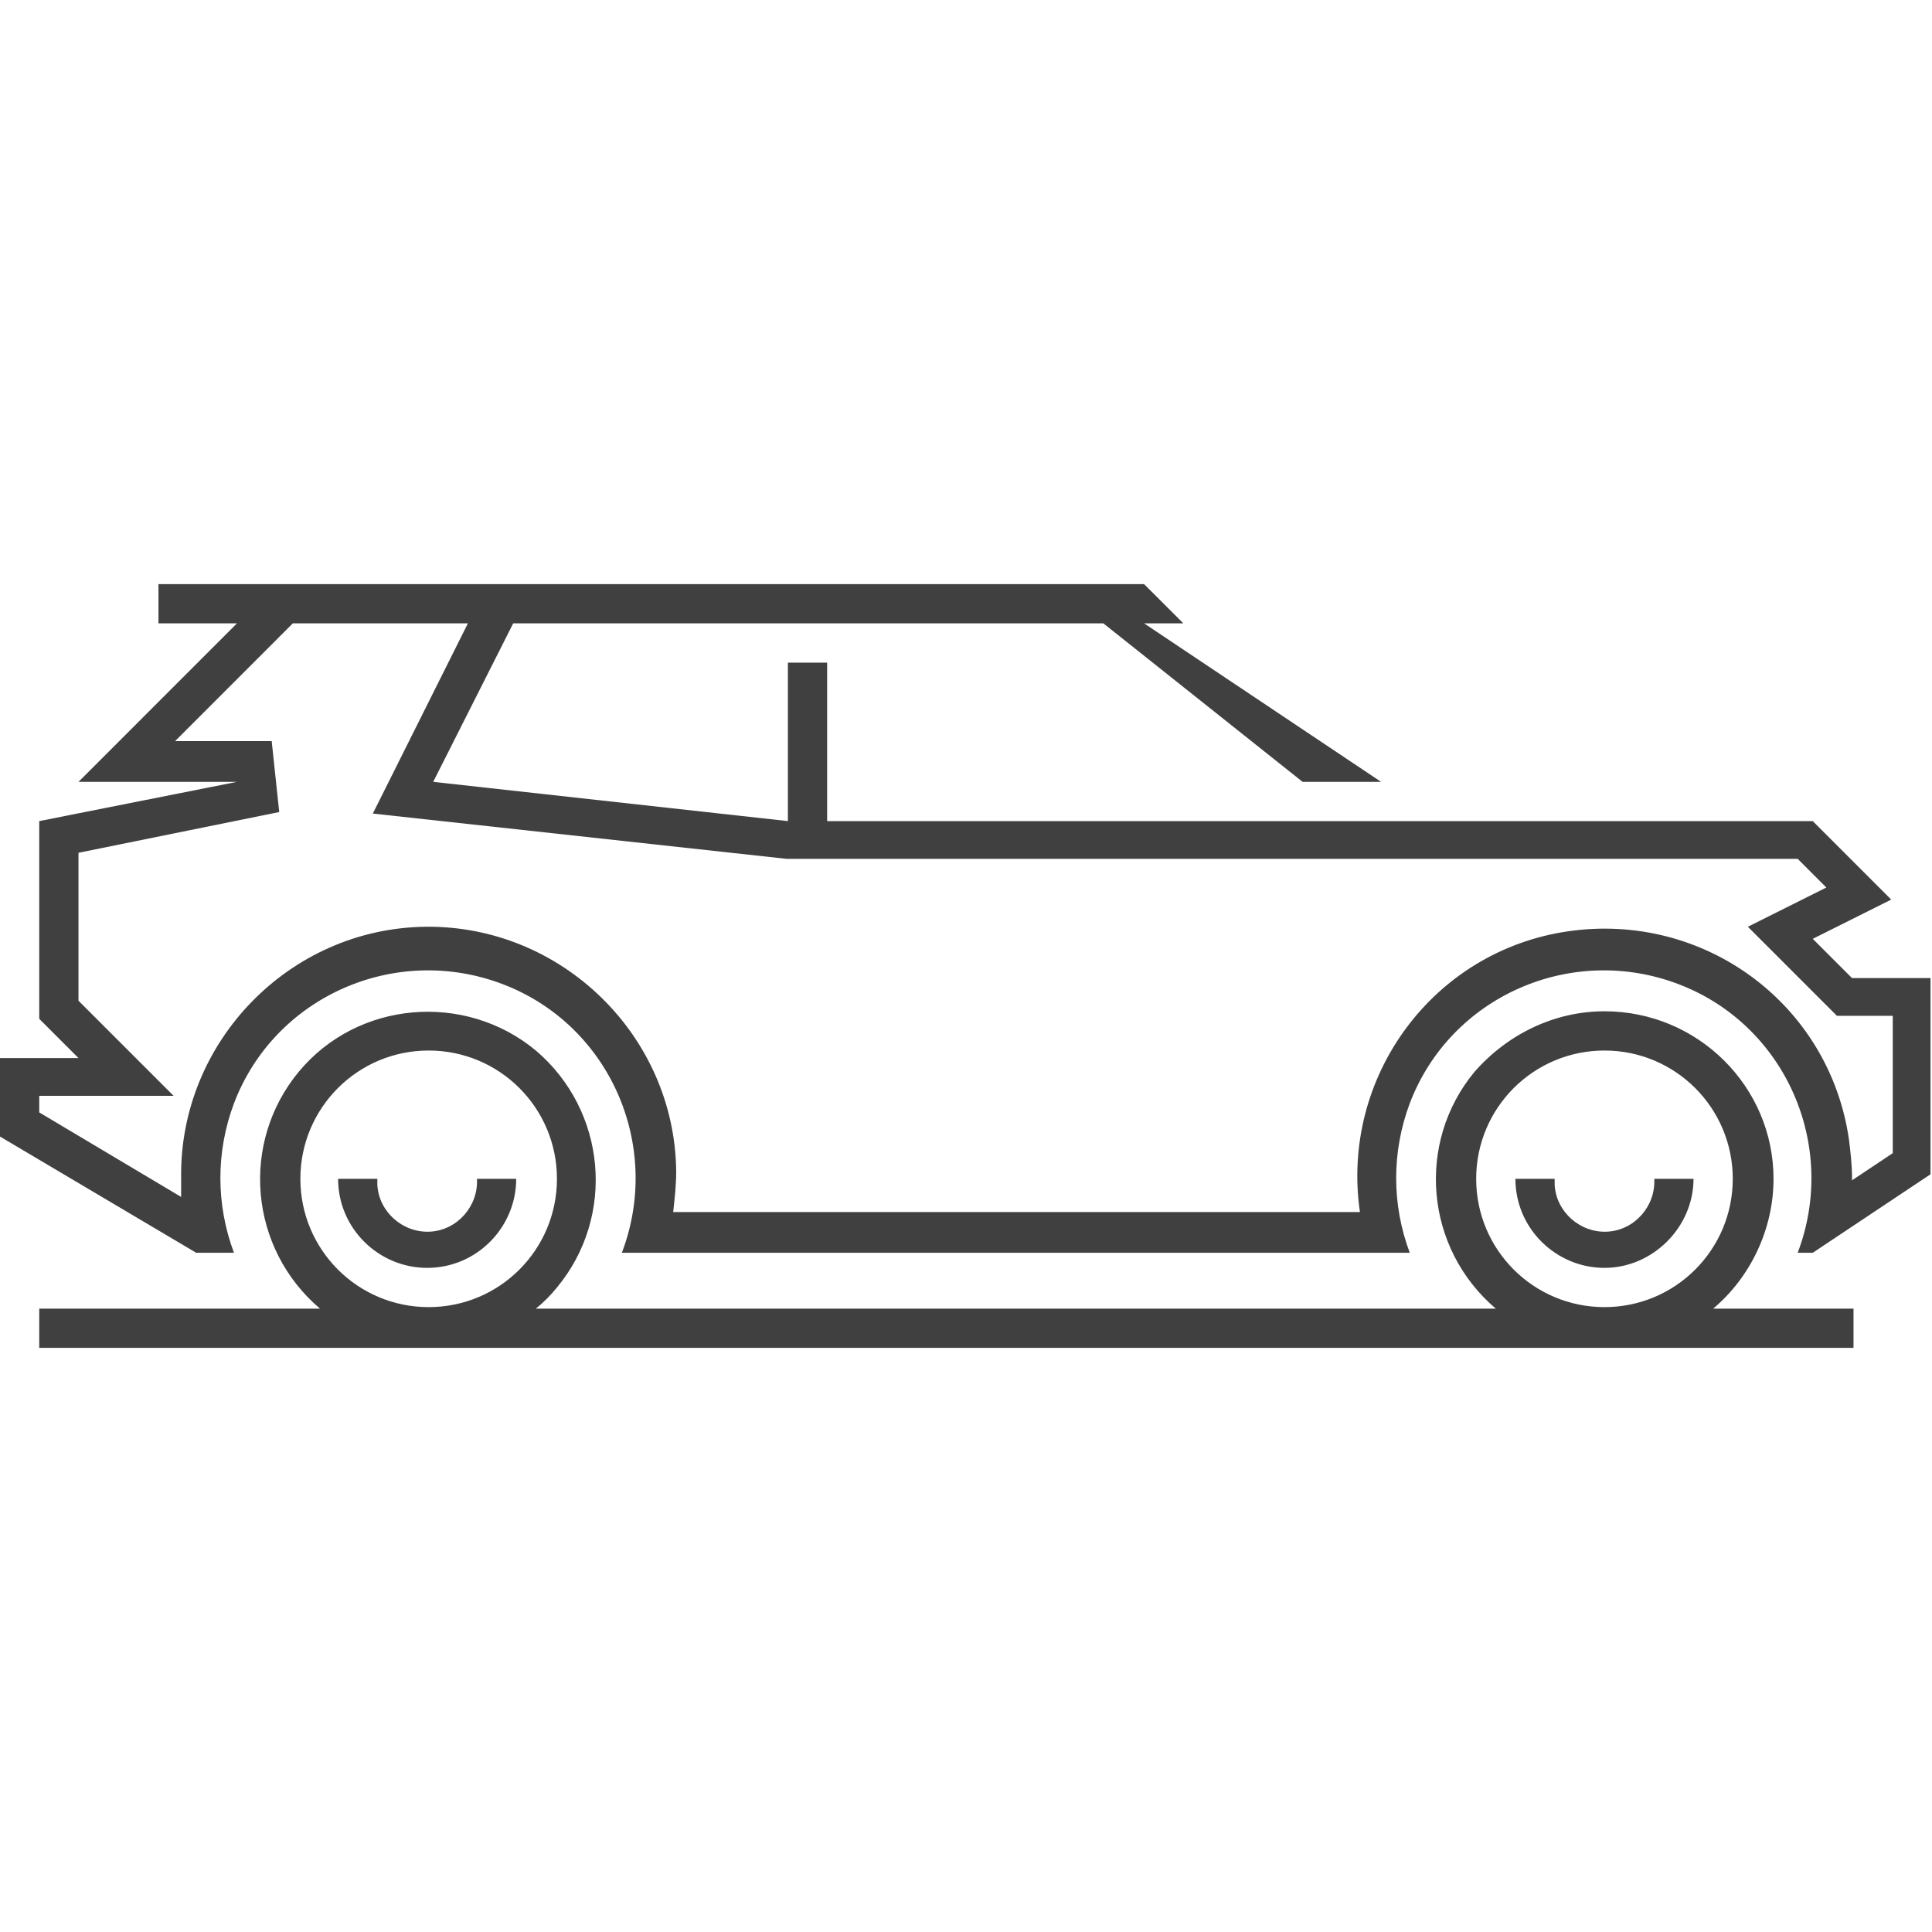 <svg width="80" height="80" viewBox="0 0 80 80" fill="none" xmlns="http://www.w3.org/2000/svg">
<path d="M1.625 34L9.812 32.375H3.25L9.812 25.812H6.562V24.188H47.375L49 25.812H47.375L57.188 32.375H53.938L45.688 25.812H21.25L17.938 32.375L32.625 34V27.438H34.25V34H75.062L78.312 37.25L75.062 38.875L76.688 40.5H79.938V43.75V48.625L75.062 51.875H74.438C76.125 47.438 73.938 42.438 69.5 40.75C65.062 39.062 60.062 41.25 58.375 45.688C57.625 47.688 57.625 49.875 58.375 51.875H25.75C27.438 47.438 25.25 42.438 20.812 40.75C16.375 39.062 11.375 41.25 9.688 45.688C8.938 47.688 8.938 49.875 9.688 51.875H8.125L0 47.062V43.812H3.25L1.625 42.188V34ZM62.75 48.812C62.75 50.875 64.438 52.5 66.438 52.5C68.438 52.5 70.125 50.812 70.125 48.812H68.5C68.562 49.938 67.688 50.938 66.562 51C65.438 51.062 64.438 50.188 64.375 49.062C64.375 49 64.375 48.938 64.375 48.812H62.75ZM66.438 41.875C70.312 41.875 73.438 45 73.438 48.812C73.438 50.875 72.5 52.875 70.938 54.188H76.75V55.812H1.625V54.188H13.25C10.312 51.688 9.938 47.312 12.375 44.375C14.812 41.438 19.25 41.062 22.188 43.5C25.125 46 25.5 50.375 23.062 53.312C22.812 53.625 22.5 53.938 22.188 54.188H61.938C59 51.688 58.625 47.312 61.062 44.375C62.438 42.812 64.375 41.875 66.438 41.875ZM66.438 43.5C63.5 43.5 61.125 45.875 61.125 48.812C61.125 51.75 63.5 54.125 66.438 54.125C69.375 54.125 71.75 51.75 71.75 48.812C71.75 45.875 69.375 43.5 66.438 43.5ZM14 48.812C14 50.875 15.688 52.5 17.688 52.5C19.75 52.5 21.375 50.812 21.375 48.812H19.75C19.812 49.938 18.938 50.938 17.812 51C16.688 51.062 15.688 50.188 15.625 49.062C15.625 49 15.625 48.938 15.625 48.812H14ZM17.75 43.5C14.812 43.5 12.438 45.875 12.438 48.812C12.438 51.75 14.812 54.125 17.75 54.125C20.688 54.125 23.062 51.75 23.062 48.812C23.062 45.875 20.688 43.5 17.75 43.5ZM3.25 35.312V41.438L7.188 45.375H1.625V46.062L7.5 49.562C7.5 49.312 7.5 49 7.5 48.75C7.438 43.125 12 38.438 17.625 38.375C23.25 38.312 27.938 42.875 28 48.5C28 49.062 27.938 49.625 27.875 50.188H56.312C55.5 44.625 59.312 39.375 64.938 38.562C70.562 37.75 75.75 41.562 76.562 47.188C76.625 47.688 76.688 48.25 76.688 48.75C76.688 48.812 76.688 48.812 76.688 48.875L78.375 47.75V42.062H76.062L72.375 38.375L75.625 36.75L74.438 35.562H32.562L15.438 33.688L19.375 25.812H12.125L7.25 30.688H11.25L11.562 33.625L3.25 35.312Z" fill="#404041"/>
</svg>
